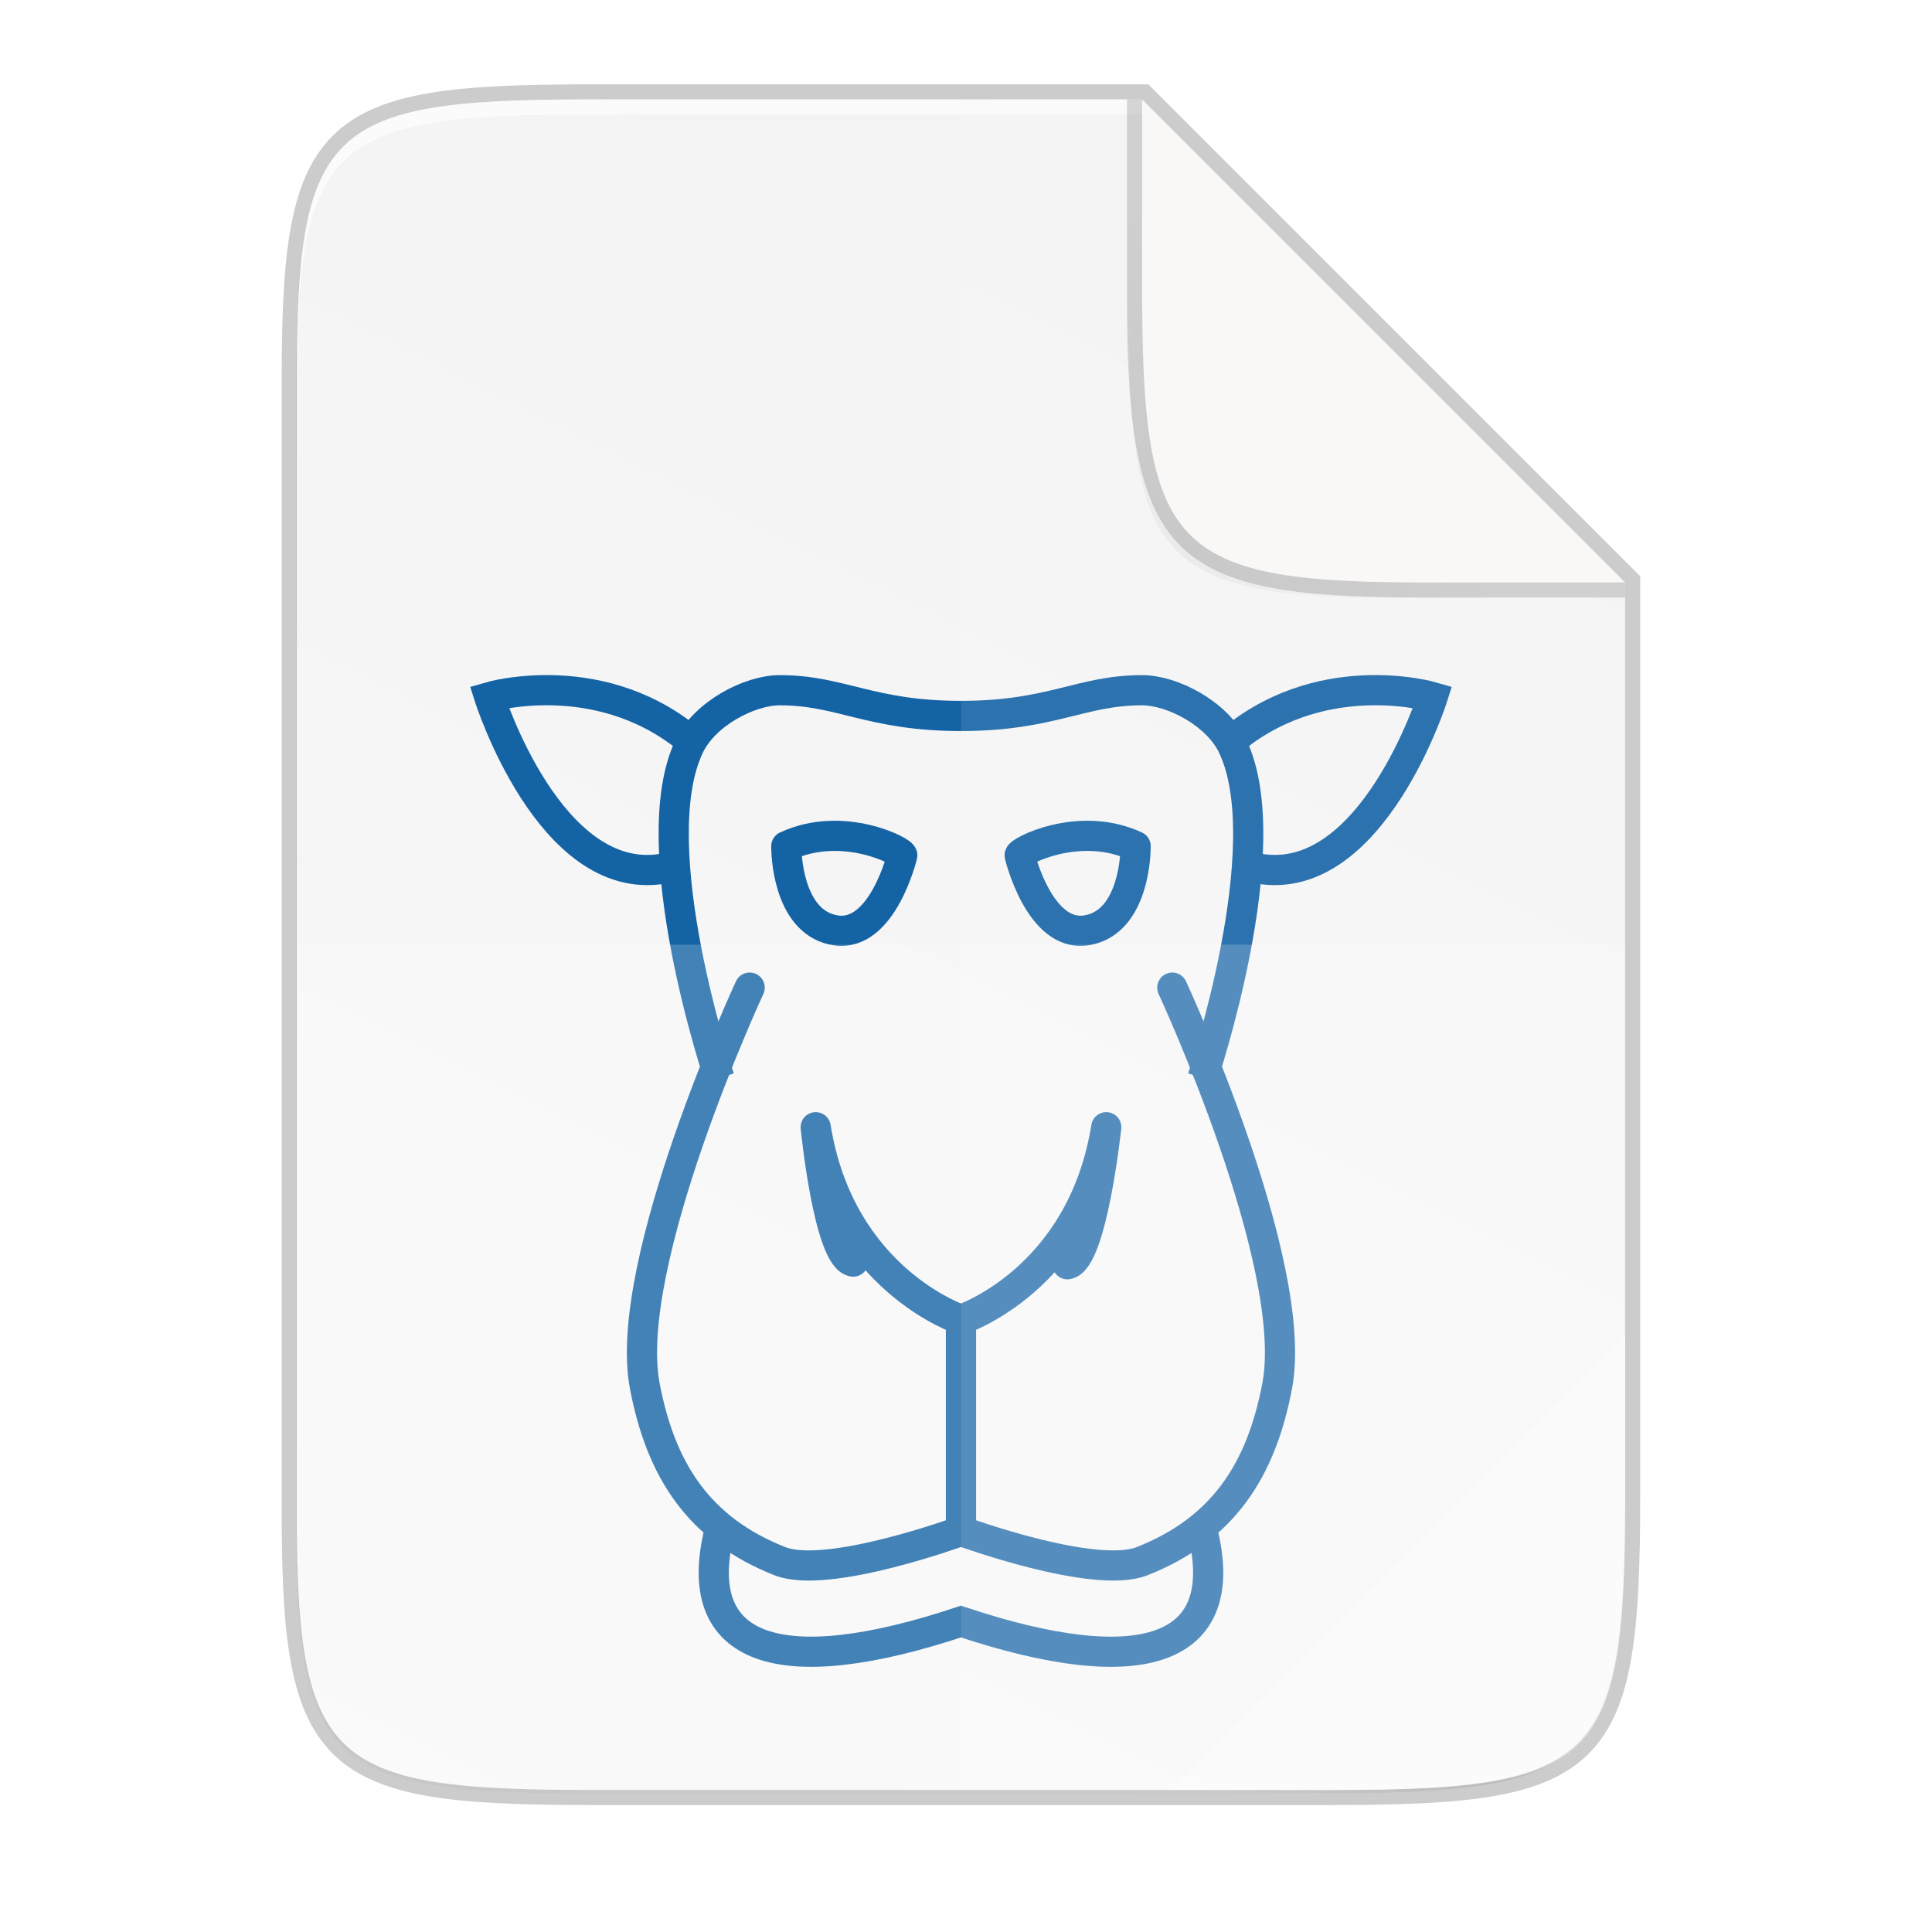 <svg id="svg53" height="256" viewBox="0 0 67.73 67.73" width="256" xmlns="http://www.w3.org/2000/svg" xmlns:xlink="http://www.w3.org/1999/xlink">
  <radialGradient id="radialGradient1752" cx="179.993" cy="103.282" gradientTransform="matrix(1.369 -0 0 1.353 -121.029 -70.901)" gradientUnits="userSpaceOnUse" r="35.069">
    <stop id="stop1746" offset="0"/>
    <stop id="stop1748" offset="1" stop-opacity="0"/>
  </radialGradient>
  <filter id="filter2553" color-interpolation-filters="sRGB" height="1.144" width="1.144" x="-.072" y="-.072">
    <feGaussianBlur id="feGaussianBlur2555" stdDeviation="1.98"/>
  </filter>
  <linearGradient id="linearGradient4226" gradientTransform="matrix(0 -.12 .12 0 .363 62.749)" gradientUnits="userSpaceOnUse" x1="529.655" x2="-35.31" y1="401.584" y2="119.093">
    <stop id="stop4340" offset="0" stop-color="#f2f2f2"/>
    <stop id="stop4342" offset="1" stop-color="#f9f9f9"/>
  </linearGradient>
  <linearGradient id="linearGradient4358" gradientUnits="userSpaceOnUse" x1="88" x2="488" y1="88" y2="488">
    <stop id="stop4362" offset="0" stop-opacity=".588"/>
    <stop id="stop4364" offset=".88" stop-opacity="0"/>
    <stop id="stop4366" offset="1"/>
  </linearGradient>
  <filter id="filter4380" color-interpolation-filters="sRGB" height="1.088" width="1.106" x="-.053" y="-.044">
    <feGaussianBlur id="feGaussianBlur4382" stdDeviation="8.48"/>
  </filter>
  <filter id="filter4346" color-interpolation-filters="sRGB" height="1.022" width="1.026" x="-.013" y="-.011">
    <feGaussianBlur id="feGaussianBlur4348" stdDeviation="2.12"/>
  </filter>
  <path id="path1163" d="m20.704 3.486c-9.338 0-10.343.959-10.298 10.317v19.315 19.315c-.046 9.357.959 10.317 10.298 10.317h25.969c9.338 0 10.298-.959 10.298-10.317v-19.315-12.699l-16.933-16.932z" fill="none" opacity=".2" stroke="#000" stroke-width="1.058"/>
  <path id="rect4158-9" d="m189.843 74c-70.593 0-78.189 7.251-77.843 77.987v146.013 146.013c-.346 70.736 7.25 77.987 77.843 77.987h196.314c70.593 0 76.007-7.274 77.843-77.987v-146.013-98l-128-126z" filter="url(#filter4346)" opacity=".1" transform="matrix(.132 0 0 .132 -4.409 -6.039)"/>
  <path id="path4350" d="m189.843 74c-70.593 0-78.189 7.251-77.843 77.987v146.013 146.013c-.346 70.736 7.25 77.987 77.843 77.987h196.314c70.593 0 77.843-7.25 77.843-77.987v-146.013-96l-128-128z" fill="url(#linearGradient4358)" filter="url(#filter4380)" opacity=".3" transform="matrix(.132 0 0 .132 -4.409 -6.039)"/>
  <path id="rect4158" d="m20.704 3.486c-9.338 0-10.343.959-10.298 10.317v19.315 19.315c-.046 9.357.959 10.317 10.298 10.317h25.969c9.338 0 10.298-.959 10.298-10.317v-19.315-12.699l-16.933-16.932z" fill="url(#linearGradient4226)"/>
  <path id="path931" d="m20.704 3.486c-9.338 0-10.343.959-10.298 10.317v.529c-.046-9.357.959-10.317 10.298-10.317h19.334v-.529z" fill="#fff" opacity=".6"/>
  <g fill="none" stroke="#1463a5" stroke-width="1.058">
    <path id="path925" d="m26.281 34.623s-4.491 9.677-3.677 13.964c.566 2.981 1.913 5.027 4.735 6.143 1.673.661 6.35-1.058 6.35-1.058v-7.408s-4.233-1.389-5.093-6.747c0 0 .455 4.579 1.315 4.711" stroke-linecap="round" stroke-linejoin="round"/>
    <path id="path927" d="m24.429 26.156c-3.241-2.91-7.276-1.72-7.276-1.72s2.117 6.68 6.085 6.019"/>
    <path id="path932" d="m25.222 53.672c-1.058 4.233 2.117 5.291 8.466 3.175 6.35 2.117 9.525 1.058 8.466-3.175" stroke-linecap="round"/>
    <path id="path938-7" d="m27.565 29.665c2.005-.932 4.137.211 4.065.327 0 0-.692 2.872-2.329 2.624-1.533-.232-1.734-2.3-1.736-2.951z" stroke-linejoin="round"/>
    <path id="path947" d="m42.155 37.798s2.739-8.126 1.058-11.641c-.549-1.147-2.117-1.96-3.175-1.96-2.146 0-3.175.902-6.35.902s-4.204-.902-6.35-.902c-1.058 0-2.626.813-3.175 1.96-1.681 3.515 1.058 11.641 1.058 11.641"/>
    <path id="path949" d="m41.097 34.623s4.491 9.677 3.677 13.964c-.566 2.981-1.913 5.027-4.735 6.143-1.673.661-6.35-1.058-6.35-1.058v-7.408s4.233-1.389 5.093-6.747c0 0-.502 4.672-1.362 4.804" stroke-linecap="round" stroke-linejoin="round"/>
    <path id="path951" d="m42.949 26.156c3.241-2.91 7.276-1.72 7.276-1.72s-2.117 6.68-6.085 6.019"/>
    <path id="path955" d="m39.812 29.665c-2.005-.932-4.137.211-4.065.327 0 0 .692 2.872 2.329 2.624 1.533-.232 1.734-2.3 1.736-2.951z" stroke-linejoin="round"/>
  </g>
  <path id="path4231" d="m33.689 3.486v59.264h12.985c9.338 0 10.055-.962 10.298-10.316v-19.315-12.699l-16.933-16.932z" fill="#fff" opacity=".1"/>
  <path id="path4255" d="m10.406 33.118v19.315c-.046 9.357.959 10.316 10.298 10.316h25.969c9.338 0 10.055-.962 10.298-10.316v-19.315z" fill="#fff" opacity=".2"/>
  <path id="path4254" d="m41.097 62.749 15.874-15.874v5.949c-.014 8.994-1.006 9.926-10.1 9.926z" fill="#fff" opacity=".4"/>
  <path id="rect4158-0-3-6" d="m185.334 74.825-66-66.0.003 24.999v1 .537c0 35.294 3.626 39.632 38.994 39.459z" fill="url(#radialGradient1752)" filter="url(#filter2553)" opacity=".2" transform="matrix(.265 0 0 .265 7.937 1.151)"/>
  <path id="rect4158-0-3-2" d="m56.971 20.947v-.529l-16.933-16.932h-.529v6.614.265.142c0 9.118 1.587 10.441 10.317 10.44z" opacity=".15"/>
  <path id="rect4158-0-3" d="m56.97 20.417-16.931-16.931v6.085.265.142c0 9.338.959 10.485 10.317 10.44z" fill="#faf8f6"/>
</svg>
